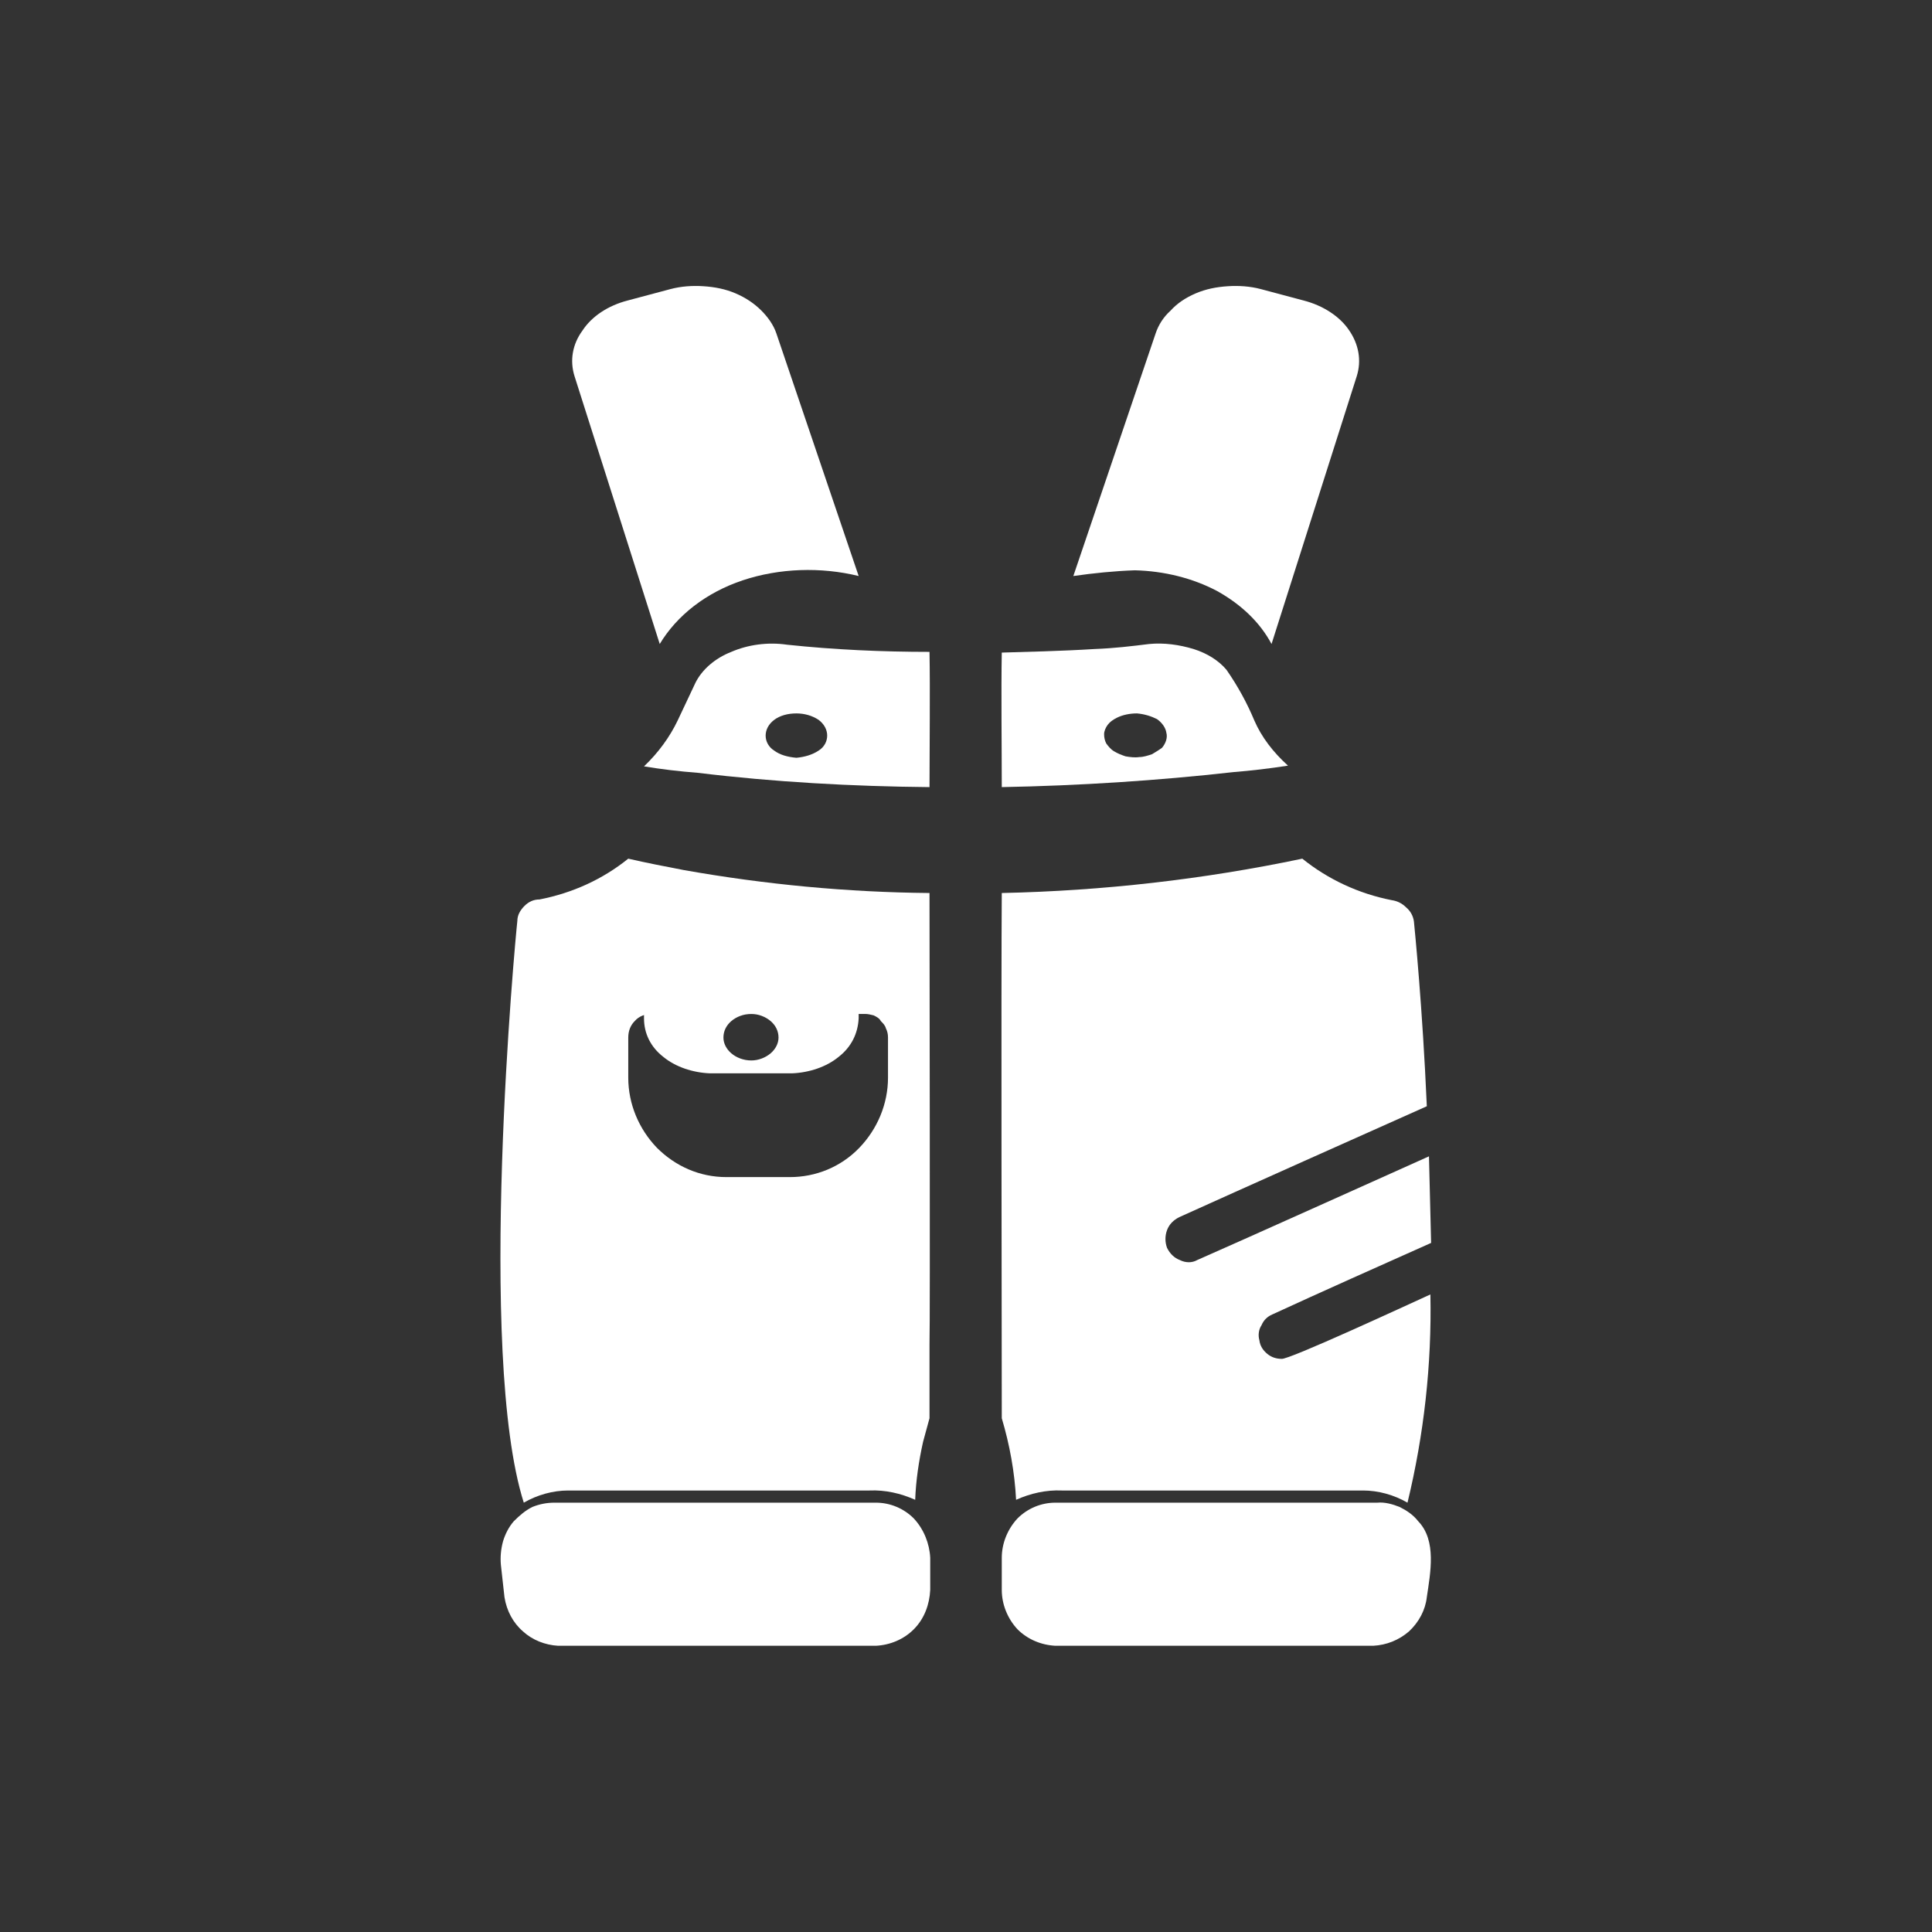 <svg width="27" height="27" viewBox="0 0 27 27" fill="none" xmlns="http://www.w3.org/2000/svg" xmlns:xlink="http://www.w3.org/1999/xlink">
	<rect x="0" y="0" width="27" height="27" fill="#333333" stroke="none"/>
	<defs>
		<clipPath id="clip0_79">
			<rect id="jumpsuit_10169677" rx="0" width="26" height="26" transform="translate(0.5 0.5)" fill="white" fill-opacity="0"/>
		</clipPath>
	</defs>
	<rect id="jumpsuit_10169677" rx="0" width="26" height="26" transform="translate(0.5 0.5)" fill="#FFFFFF" fill-opacity="0"/>
	<g clip-path="url(#clip0_79)">
		<path id="Vector" d="M9.22 9C9.46 8.6 9.87 8.28 10.38 8.11C10.89 7.94 11.47 7.92 12 8.05L10.85 4.66C10.81 4.54 10.73 4.43 10.64 4.34C10.54 4.24 10.42 4.16 10.28 4.1C10.14 4.04 9.99 4.01 9.83 4C9.68 3.99 9.52 4 9.37 4.04L8.77 4.2C8.5 4.27 8.27 4.42 8.14 4.62C8 4.81 7.96 5.04 8.03 5.26L9.22 9Z" fill="#ffffff" fill-opacity="1" fill-rule="nonzero"/>
		<path id="Vector" d="M15.86 7.97C16.27 7.98 16.67 8.08 17.01 8.26C17.35 8.45 17.61 8.7 17.77 9L18.96 5.26C19.03 5.04 18.99 4.81 18.85 4.61C18.72 4.42 18.49 4.27 18.22 4.2L17.62 4.04C17.47 4 17.31 3.99 17.16 4C17 4.01 16.85 4.04 16.71 4.1C16.57 4.16 16.45 4.24 16.36 4.34C16.26 4.43 16.19 4.54 16.15 4.66L15 8.05C15.28 8.01 15.57 7.98 15.86 7.97Z" fill="#ffffff" fill-opacity="1" fill-rule="nonzero"/>
		<path id="Vector" d="M17.24 10.79C17.49 10.77 17.74 10.74 18 10.7C17.79 10.51 17.63 10.3 17.53 10.07C17.43 9.83 17.3 9.59 17.14 9.36C17.03 9.23 16.87 9.13 16.68 9.07C16.48 9.01 16.27 8.98 16.06 9C15.82 9.03 15.57 9.06 15.3 9.07C14.82 9.1 14.32 9.11 14 9.12C13.99 9.64 14 10.46 14 11C15.08 10.98 16.17 10.91 17.24 10.79ZM16.24 10.45C16.2 10.48 16.15 10.51 16.1 10.54C16.04 10.56 15.98 10.58 15.92 10.58C15.86 10.59 15.79 10.58 15.73 10.57C15.67 10.55 15.62 10.53 15.57 10.5C15.52 10.47 15.49 10.43 15.46 10.39C15.44 10.35 15.43 10.31 15.43 10.26C15.43 10.22 15.45 10.17 15.48 10.13C15.51 10.09 15.55 10.06 15.61 10.03C15.69 9.99 15.79 9.97 15.89 9.97C16 9.98 16.09 10.01 16.17 10.05C16.24 10.1 16.29 10.17 16.3 10.24C16.32 10.31 16.29 10.39 16.24 10.45Z" fill="#ffffff" fill-opacity="1" fill-rule="nonzero"/>
		<path id="Vector" d="M9.56 12.16C9.3 12.11 9.04 12.06 8.78 12C8.42 12.29 8 12.48 7.54 12.57C7.46 12.57 7.39 12.6 7.33 12.66C7.27 12.72 7.23 12.79 7.23 12.87C7.2 13.13 6.66 18.92 7.32 21C7.51 20.89 7.73 20.83 7.94 20.83L12.15 20.83C12.37 20.82 12.59 20.87 12.79 20.96C12.8 20.69 12.84 20.42 12.9 20.15C12.93 20.04 12.96 19.93 12.99 19.82L12.99 18.79C13 18.52 12.99 12.9 12.99 12.48C11.84 12.47 10.69 12.36 9.56 12.16ZM12.41 14.5L12.41 15.06C12.41 15.43 12.26 15.78 12.01 16.04C11.75 16.31 11.4 16.45 11.04 16.45L10.15 16.45C9.78 16.45 9.44 16.3 9.18 16.04C8.93 15.78 8.78 15.43 8.78 15.06L8.78 14.5C8.78 14.41 8.81 14.33 8.87 14.27C8.93 14.2 9.02 14.17 9.1 14.17L12.09 14.17C12.13 14.17 12.17 14.18 12.21 14.19C12.25 14.21 12.29 14.23 12.31 14.27C12.34 14.3 12.37 14.33 12.38 14.37C12.4 14.41 12.41 14.45 12.41 14.5Z" fill="#ffffff" fill-opacity="1" fill-rule="nonzero"/>
		<path id="Vector" d="M17.91 18.99C17.84 18.99 17.77 18.97 17.71 18.92C17.65 18.87 17.61 18.81 17.6 18.73C17.58 18.66 17.59 18.58 17.63 18.52C17.66 18.45 17.71 18.4 17.78 18.37C18.43 18.07 19.35 17.66 20 17.37C19.99 16.96 19.98 16.56 19.97 16.16C19.97 16.16 17.19 17.41 16.73 17.61C16.66 17.65 16.57 17.65 16.49 17.61C16.41 17.58 16.35 17.52 16.31 17.44C16.28 17.36 16.28 17.27 16.31 17.19C16.34 17.11 16.4 17.05 16.48 17.01C17.32 16.63 19.11 15.83 19.94 15.46C19.88 14.08 19.77 12.98 19.76 12.88C19.75 12.8 19.71 12.73 19.65 12.68C19.59 12.62 19.52 12.59 19.45 12.58C18.99 12.49 18.56 12.29 18.2 12C16.82 12.29 15.41 12.45 14 12.48C13.99 13.77 14 18.63 14 19.82C14.11 20.19 14.18 20.57 14.2 20.96C14.4 20.87 14.62 20.82 14.84 20.83L19.05 20.83C19.26 20.83 19.48 20.89 19.67 21C19.9 20.05 20.01 19.07 19.99 18.09C19.66 18.24 18 19.01 17.91 18.99Z" fill="#ffffff" fill-opacity="1" fill-rule="nonzero"/>
		<path id="Vector" d="M12.24 21L7.75 21C7.64 21 7.54 21.02 7.44 21.06C7.34 21.11 7.26 21.18 7.18 21.26C7.11 21.34 7.06 21.44 7.03 21.54C7 21.65 6.99 21.76 7 21.87L7.05 22.32C7.08 22.51 7.17 22.68 7.31 22.8C7.44 22.92 7.62 22.99 7.8 23L12.24 23C12.44 22.99 12.63 22.91 12.77 22.77C12.92 22.62 12.99 22.42 13 22.22L13 21.77C12.99 21.57 12.91 21.37 12.77 21.22C12.63 21.08 12.44 21 12.24 21Z" fill="#ffffff" fill-opacity="1" fill-rule="nonzero"/>
		<path id="Vector" d="M11 9.01C10.73 8.97 10.45 9.01 10.22 9.11C9.99 9.2 9.81 9.36 9.72 9.54L9.47 10.07C9.36 10.3 9.2 10.52 9 10.71C9.24 10.75 9.49 10.78 9.75 10.8C10.82 10.93 11.91 10.99 12.99 11C12.99 10.45 13 9.65 12.99 9.11C12.33 9.11 11.66 9.08 11 9.01ZM11.13 10.59C11.01 10.58 10.9 10.55 10.82 10.49C10.74 10.44 10.7 10.36 10.7 10.28C10.7 10.2 10.74 10.12 10.82 10.06C10.9 10 11.01 9.97 11.13 9.97C11.24 9.97 11.35 10 11.44 10.06C11.52 10.12 11.56 10.2 11.56 10.28C11.56 10.36 11.52 10.44 11.44 10.49C11.35 10.55 11.24 10.58 11.13 10.59Z" fill="#ffffff" fill-opacity="1" fill-rule="nonzero"/>
		<path id="Vector" d="M19.82 21.26C19.75 21.17 19.66 21.11 19.56 21.06C19.46 21.02 19.35 20.99 19.25 21L14.75 21C14.55 21 14.36 21.08 14.22 21.22C14.08 21.37 14 21.57 14 21.77L14 22.22C14 22.42 14.08 22.62 14.22 22.77C14.36 22.91 14.55 22.99 14.75 23L19.19 23C19.38 22.99 19.55 22.92 19.69 22.8C19.83 22.67 19.92 22.5 19.94 22.32C19.99 21.98 20.08 21.53 19.82 21.26Z" fill="#ffffff" fill-opacity="1" fill-rule="nonzero"/>
		<path id="Vector" d="M9.92 15L11.07 15C11.31 14.99 11.55 14.91 11.72 14.77C11.9 14.63 11.99 14.44 12 14.23L12 14L9 14L9 14.23C9 14.44 9.09 14.63 9.27 14.77C9.44 14.91 9.68 14.99 9.92 15ZM10.5 14.17C10.6 14.17 10.7 14.21 10.77 14.27C10.84 14.33 10.88 14.41 10.88 14.5C10.88 14.58 10.84 14.66 10.77 14.72C10.7 14.78 10.6 14.82 10.5 14.82C10.39 14.82 10.29 14.78 10.22 14.72C10.15 14.66 10.11 14.58 10.11 14.5C10.11 14.41 10.15 14.33 10.22 14.27C10.29 14.21 10.39 14.17 10.5 14.17Z" fill="#ffffff" fill-opacity="1" fill-rule="nonzero"/>
	</g>
</svg>

